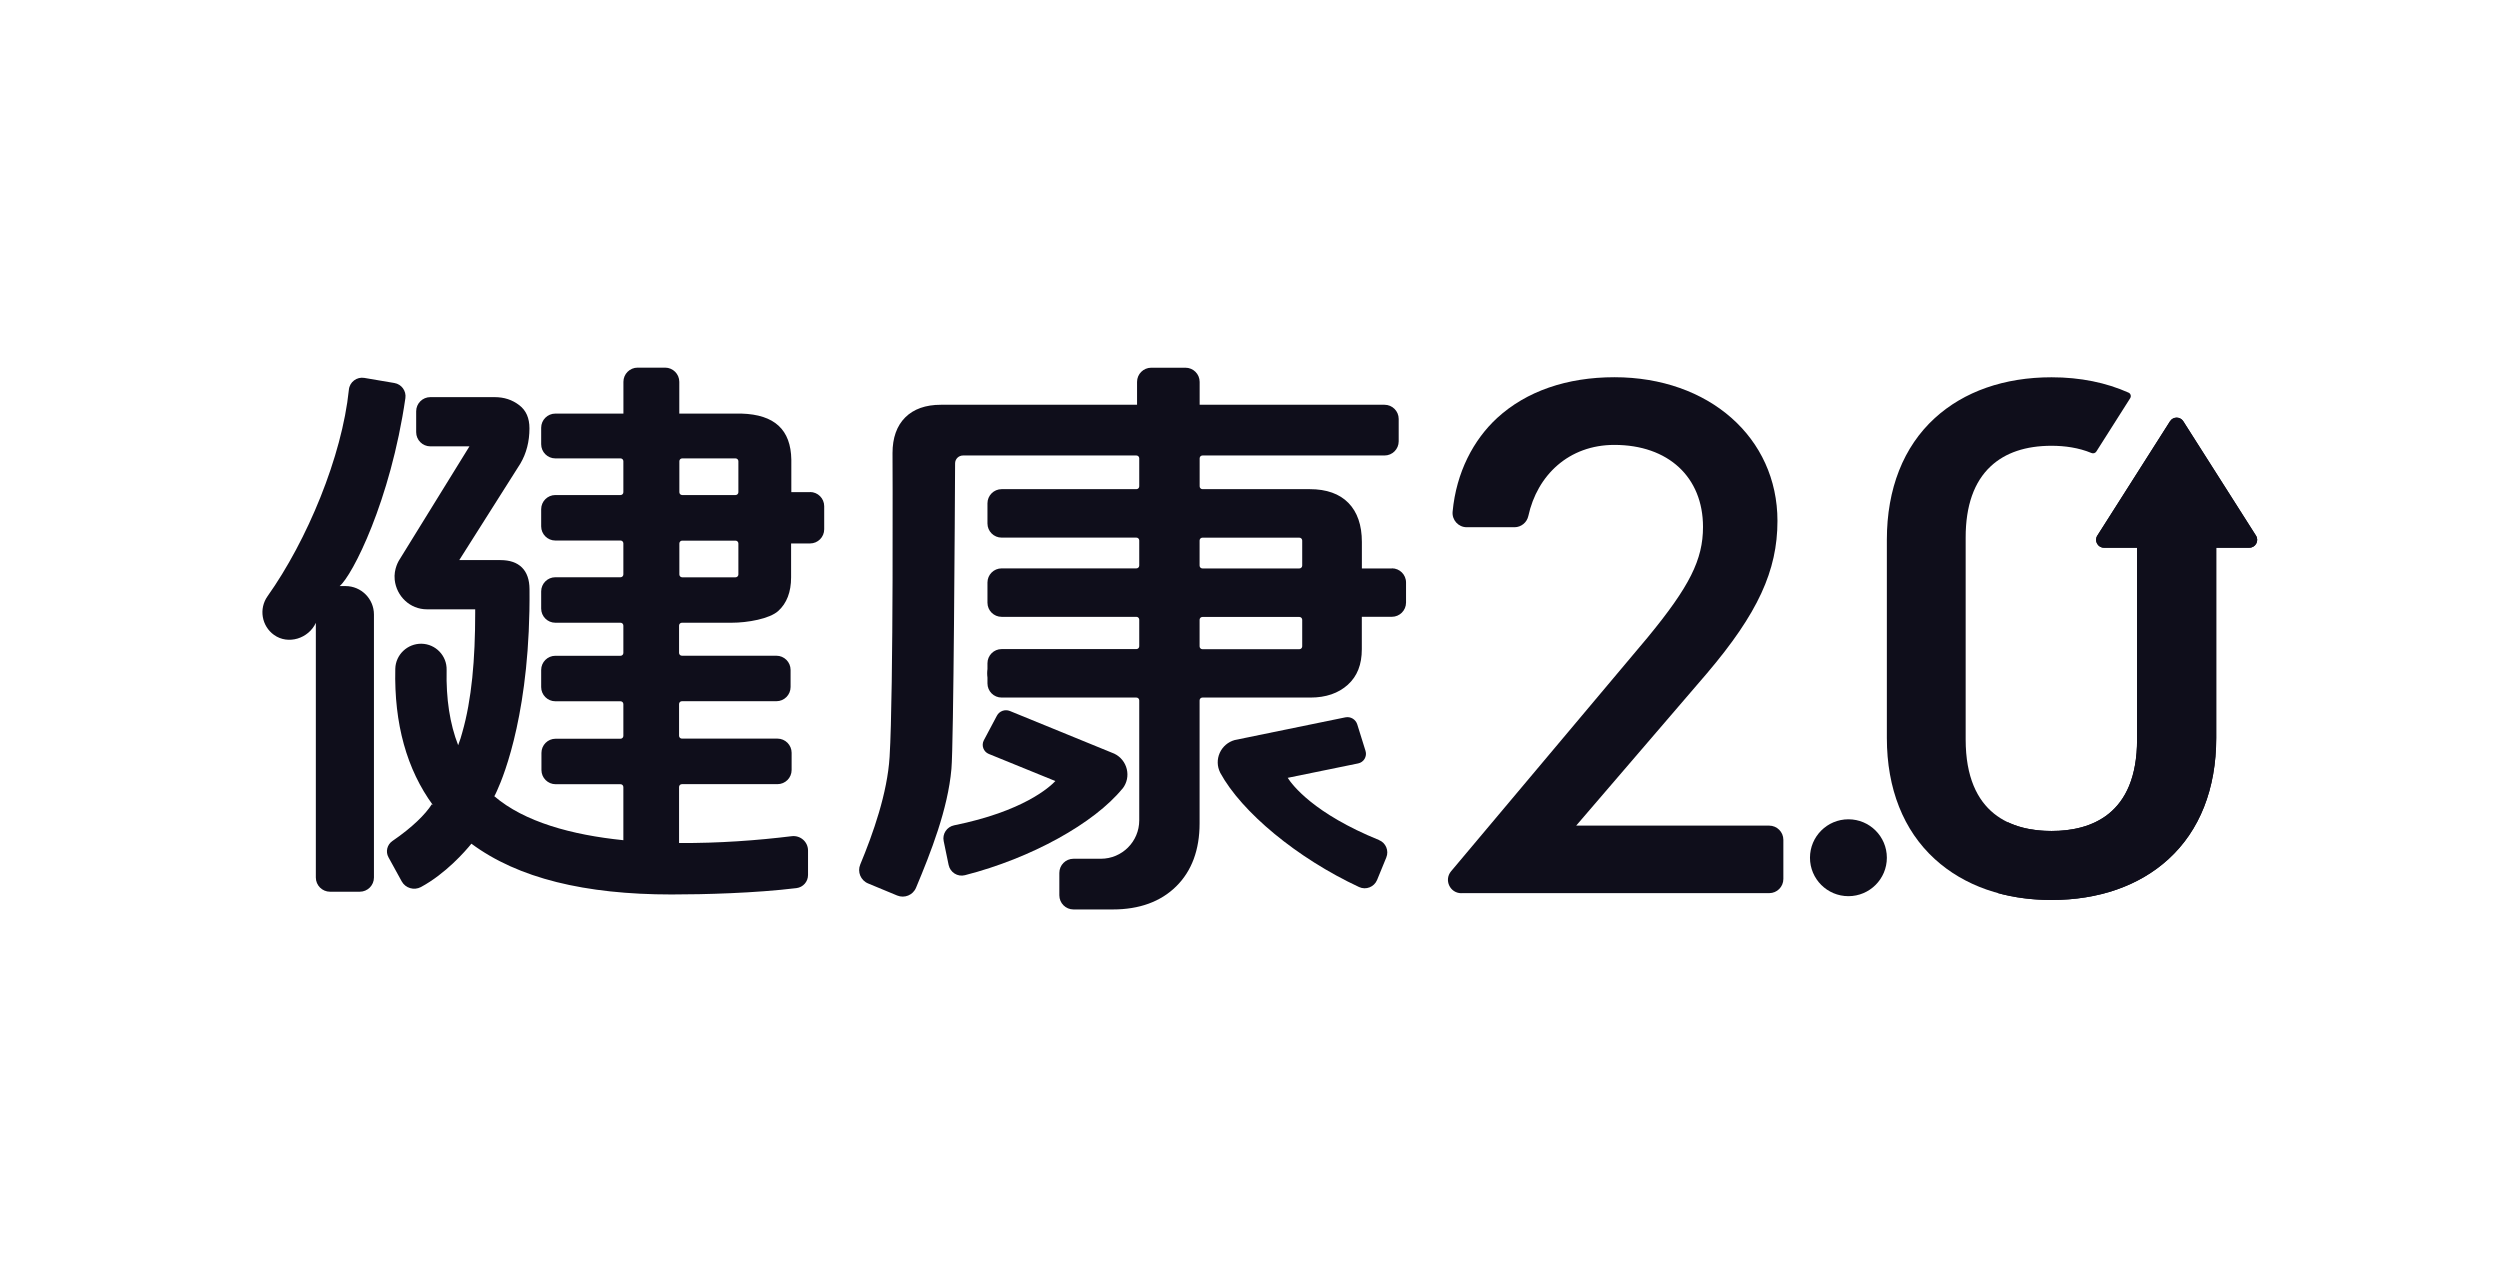 <svg width="128" height="65" viewBox="0 0 128 65" fill="none" xmlns="http://www.w3.org/2000/svg">
<g clip-path="url(#clip0_636_1795)">
<path d="M74.82 45.732C74.239 45.732 73.921 45.053 74.297 44.607L84.36 32.636C86.507 30.028 87.194 28.653 87.194 26.979C87.194 24.427 85.414 22.779 82.656 22.779C80.321 22.779 78.706 24.333 78.251 26.418C78.177 26.753 77.883 26.994 77.543 26.994H75.096C74.668 26.994 74.333 26.624 74.374 26.195C74.562 24.18 75.446 22.509 76.662 21.393C78.148 20.033 80.221 19.314 82.659 19.314C87.496 19.314 91.006 22.406 91.006 26.671C91.006 29.223 89.996 31.411 87.399 34.471L80.7 42.272H90.583C90.983 42.272 91.308 42.598 91.308 42.997V45.003C91.308 45.406 90.983 45.729 90.583 45.729H74.823L74.82 45.732Z" fill="#0F0E1B"/>
<path d="M94.639 45.884C95.726 45.884 96.607 45.003 96.607 43.916C96.607 42.829 95.726 41.948 94.639 41.948C93.552 41.948 92.671 42.829 92.671 43.916C92.671 45.003 93.552 45.884 94.639 45.884Z" fill="#0F0E1B"/>
<path d="M115.506 27.424L111.785 21.57C111.626 21.32 111.262 21.32 111.104 21.57L107.383 27.424C107.212 27.691 107.406 28.043 107.723 28.043H109.418V37.859C109.418 41.733 107.036 42.546 105.039 42.546C103.042 42.546 100.642 41.733 100.642 37.859V27.512C100.642 25.89 101.074 24.666 101.926 23.873C102.672 23.177 103.717 22.824 105.039 22.824C105.711 22.824 106.428 22.921 107.083 23.194C107.174 23.232 107.28 23.203 107.333 23.118L109.065 20.389C109.13 20.287 109.092 20.149 108.98 20.102C107.841 19.593 106.519 19.317 105.039 19.317C102.625 19.317 100.557 20.04 99.059 21.409C97.456 22.874 96.607 25.027 96.607 27.632V37.788C96.607 40.379 97.456 42.52 99.062 43.985C100.563 45.354 102.63 46.079 105.039 46.079C107.447 46.079 109.524 45.357 111.021 43.991C112.625 42.529 113.471 40.385 113.471 37.788V28.043H115.166C115.483 28.043 115.677 27.691 115.506 27.424Z" fill="#0F0E1B"/>
<path fill-rule="evenodd" clip-rule="evenodd" d="M102.8 42.099L102.301 45.729C103.148 45.961 104.065 46.079 105.039 46.079C107.447 46.079 109.523 45.357 111.021 43.991C112.625 42.529 113.471 40.384 113.471 37.788V28.043H115.165C115.483 28.043 115.677 27.691 115.506 27.424L111.785 21.57C111.626 21.32 111.262 21.32 111.104 21.57L107.382 27.424C107.212 27.691 107.406 28.043 107.723 28.043H109.418V37.859C109.418 41.733 107.036 42.546 105.039 42.546C104.3 42.546 103.507 42.435 102.8 42.099Z" fill="#0F0E1B"/>
<path d="M71.266 29.104H69.728V27.747C69.728 26.889 69.496 26.217 69.04 25.75C68.585 25.283 67.918 25.045 67.064 25.045H61.566C61.486 25.045 61.422 24.98 61.422 24.901V23.465C61.422 23.385 61.486 23.321 61.566 23.321H70.888C71.29 23.321 71.613 22.995 71.613 22.595V21.45C71.613 21.047 71.287 20.724 70.888 20.724H61.422V19.553C61.422 19.15 61.096 18.827 60.696 18.827H58.943C58.543 18.827 58.217 19.153 58.217 19.553V20.724H48.173C47.392 20.724 46.778 20.942 46.346 21.373C45.914 21.805 45.697 22.419 45.697 23.2C45.697 23.2 45.753 35.409 45.547 38.755C45.433 40.611 44.701 42.684 44.044 44.264C43.888 44.64 44.067 45.075 44.443 45.231L45.935 45.85C46.311 46.006 46.743 45.83 46.901 45.451C47.656 43.648 48.534 41.424 48.713 39.368C48.825 38.147 48.889 26.093 48.901 23.723C48.901 23.5 49.083 23.321 49.307 23.321H58.185C58.264 23.321 58.329 23.385 58.329 23.465V24.901C58.329 24.98 58.264 25.045 58.185 25.045H51.283C50.884 25.045 50.558 25.371 50.558 25.77V26.801C50.558 27.201 50.884 27.526 51.283 27.526H58.185C58.264 27.526 58.329 27.591 58.329 27.67V28.957C58.329 29.036 58.264 29.101 58.185 29.101H51.283C50.881 29.101 50.558 29.427 50.558 29.826V30.857C50.558 31.259 50.884 31.582 51.283 31.582H58.185C58.264 31.582 58.329 31.647 58.329 31.726V33.089C58.329 33.169 58.264 33.233 58.185 33.233H51.283C50.884 33.233 50.558 33.559 50.558 33.959V34.255C50.549 34.326 50.543 34.396 50.543 34.472C50.543 34.549 50.549 34.622 50.558 34.693V34.989C50.558 35.392 50.884 35.715 51.283 35.715H58.185C58.264 35.715 58.329 35.779 58.329 35.859V42.003C58.329 43.087 57.451 43.968 56.364 43.968H54.963C54.561 43.968 54.238 44.294 54.238 44.693V45.839C54.238 46.241 54.564 46.564 54.963 46.564H56.972C58.332 46.564 59.425 46.168 60.22 45.383C61.016 44.599 61.419 43.513 61.419 42.156V35.859C61.419 35.779 61.483 35.715 61.563 35.715H67.099C67.883 35.715 68.526 35.495 69.008 35.06C69.49 34.622 69.725 34.029 69.725 33.239V31.58H71.263C71.663 31.58 71.989 31.254 71.989 30.854V29.823C71.989 29.421 71.663 29.098 71.263 29.098L71.266 29.104ZM66.673 33.095C66.673 33.174 66.608 33.239 66.529 33.239H61.563C61.483 33.239 61.419 33.174 61.419 33.095V31.732C61.419 31.653 61.483 31.588 61.563 31.588H66.529C66.608 31.588 66.673 31.653 66.673 31.732V33.095ZM66.673 28.96C66.673 29.039 66.608 29.104 66.529 29.104H61.563C61.483 29.104 61.419 29.039 61.419 28.96V27.673C61.419 27.594 61.483 27.529 61.563 27.529H66.529C66.608 27.529 66.673 27.594 66.673 27.673V28.96Z" fill="#0F0E1B"/>
<path d="M70.609 43.011C67.263 41.651 66.168 40.195 65.93 39.825L69.537 39.087C69.827 39.029 70.003 38.729 69.915 38.447L69.492 37.09C69.41 36.829 69.146 36.673 68.879 36.729L63.222 37.889C62.878 37.983 62.596 38.224 62.45 38.55C62.306 38.873 62.314 39.237 62.47 39.551L62.476 39.566C63.569 41.575 66.403 43.934 69.586 45.417C69.939 45.581 70.356 45.414 70.506 45.056L70.978 43.904C71.122 43.555 70.955 43.152 70.603 43.011H70.609Z" fill="#0F0E1B"/>
<path d="M57.477 40.375L57.486 40.363C57.698 40.084 57.774 39.726 57.692 39.382C57.609 39.035 57.377 38.745 57.054 38.589L51.709 36.404C51.456 36.301 51.166 36.404 51.039 36.648L50.373 37.902C50.235 38.163 50.352 38.489 50.625 38.601L54.035 39.99C53.733 40.307 52.388 41.541 48.849 42.257C48.478 42.334 48.238 42.695 48.317 43.065L48.569 44.284C48.649 44.666 49.028 44.907 49.404 44.81C52.807 43.94 56.029 42.146 57.471 40.375H57.477Z" fill="#0F0E1B"/>
<path d="M17.692 30.007H17.39C18.036 29.479 19.995 25.643 20.756 20.383C20.809 20.016 20.559 19.672 20.192 19.61L18.656 19.349C18.268 19.282 17.901 19.558 17.863 19.951C17.51 23.381 15.725 27.67 13.698 30.527C13.246 31.165 13.393 32.054 14.033 32.51C14.755 33.024 15.798 32.695 16.171 31.89V44.93C16.171 45.33 16.497 45.656 16.897 45.656H18.421C18.82 45.656 19.146 45.33 19.146 44.93V31.464C19.146 30.659 18.494 30.007 17.69 30.007H17.692Z" fill="#0F0E1B"/>
<path d="M41.485 25.197H40.516V23.537C40.492 21.998 39.655 21.226 37.961 21.176H34.78V19.549C34.78 19.149 34.454 18.823 34.054 18.823H32.645C32.245 18.823 31.919 19.149 31.919 19.549V21.176H28.433C28.034 21.176 27.708 21.502 27.708 21.901V22.744C27.708 23.144 28.034 23.47 28.433 23.47H31.773C31.852 23.47 31.916 23.534 31.916 23.613V25.202C31.916 25.282 31.852 25.346 31.773 25.346H28.433C28.034 25.346 27.708 25.672 27.708 26.072V26.95C27.708 27.349 28.034 27.675 28.433 27.675H31.773C31.852 27.675 31.916 27.74 31.916 27.822V29.411C31.916 29.49 31.852 29.555 31.773 29.555H28.433C28.034 29.555 27.708 29.881 27.708 30.28V31.159C27.708 31.558 28.034 31.884 28.433 31.884H31.773C31.852 31.884 31.916 31.949 31.916 32.031V33.432C31.916 33.511 31.852 33.576 31.773 33.576H28.433C28.034 33.576 27.708 33.902 27.708 34.301V35.179C27.708 35.579 28.034 35.905 28.433 35.905H31.773C31.852 35.905 31.916 35.969 31.916 36.052V37.679C31.916 37.758 31.852 37.823 31.773 37.823H28.448C28.045 37.823 27.722 38.149 27.722 38.548V39.426C27.722 39.826 28.048 40.152 28.448 40.152H31.773C31.852 40.152 31.916 40.216 31.916 40.299V43.018C29.27 42.748 26.847 42.084 25.308 40.766L25.335 40.721C25.335 40.721 25.352 40.689 25.384 40.622C25.405 40.578 25.426 40.536 25.443 40.495C25.84 39.632 27.167 36.269 27.111 30.166C27.108 29.687 26.982 29.314 26.727 29.059C26.471 28.803 26.101 28.677 25.622 28.677H23.514L26.642 23.737C26.953 23.211 27.108 22.603 27.108 21.933C27.108 21.405 26.938 21.017 26.592 20.75C26.227 20.468 25.813 20.333 25.317 20.333H22.033C21.634 20.333 21.308 20.659 21.308 21.058V22.127C21.308 22.527 21.634 22.853 22.033 22.853H24.036L20.439 28.677C20.439 28.677 20.148 29.117 20.209 29.687C20.301 30.53 20.994 31.197 21.857 31.197H22.324H24.33V31.379C24.33 33.761 24.151 35.82 23.669 37.5C23.625 37.679 23.552 37.905 23.458 38.155C23.032 37.062 22.835 35.784 22.867 34.301C22.885 33.576 22.309 32.974 21.584 32.959C20.864 32.947 20.256 33.517 20.239 34.242C20.174 37.056 20.826 39.397 22.171 41.23L22.11 41.177C21.787 41.688 21.111 42.363 20.092 43.059C19.822 43.244 19.731 43.603 19.889 43.891L20.568 45.127C20.759 45.474 21.199 45.603 21.549 45.418C22.809 44.739 23.807 43.603 24.136 43.197C26.524 44.968 29.951 45.797 34.38 45.797C36.072 45.797 38.669 45.729 40.78 45.471C41.118 45.429 41.371 45.142 41.371 44.801V43.547C41.371 43.1 40.98 42.76 40.536 42.813C38.801 43.027 36.789 43.177 34.768 43.162V40.293C34.768 40.213 34.833 40.149 34.912 40.149H39.805C40.208 40.149 40.531 39.823 40.531 39.423V38.542C40.531 38.143 40.205 37.817 39.805 37.817H34.912C34.833 37.817 34.768 37.752 34.768 37.673V36.046C34.768 35.967 34.833 35.902 34.912 35.902H39.752C40.152 35.902 40.478 35.576 40.478 35.176V34.298C40.478 33.899 40.152 33.573 39.752 33.573H34.912C34.833 33.573 34.768 33.508 34.768 33.429V32.028C34.768 31.949 34.833 31.884 34.912 31.884H37.453C38.29 31.884 39.4 31.681 39.843 31.285C40.281 30.891 40.504 30.313 40.504 29.561V27.825H41.473C41.876 27.825 42.199 27.499 42.199 27.1V25.916C42.199 25.517 41.873 25.191 41.473 25.191L41.485 25.197ZM37.661 29.558H34.927C34.847 29.558 34.783 29.493 34.783 29.414V27.825C34.783 27.746 34.847 27.681 34.927 27.681H37.661C37.74 27.681 37.805 27.746 37.805 27.825V29.414C37.805 29.493 37.74 29.558 37.661 29.558ZM37.661 25.346H34.927C34.847 25.346 34.783 25.282 34.783 25.202V23.613C34.783 23.534 34.847 23.47 34.927 23.47H37.661C37.74 23.47 37.805 23.534 37.805 23.613V25.202C37.805 25.282 37.74 25.346 37.661 25.346Z" fill="#0F0E1B"/>
</g>
<defs>
<clipPath id="clip0_636_1795">
<rect width="102.874" height="28.148" fill="white" transform="translate(13.44 18.617)"/>
</clipPath>
</defs>
</svg>
